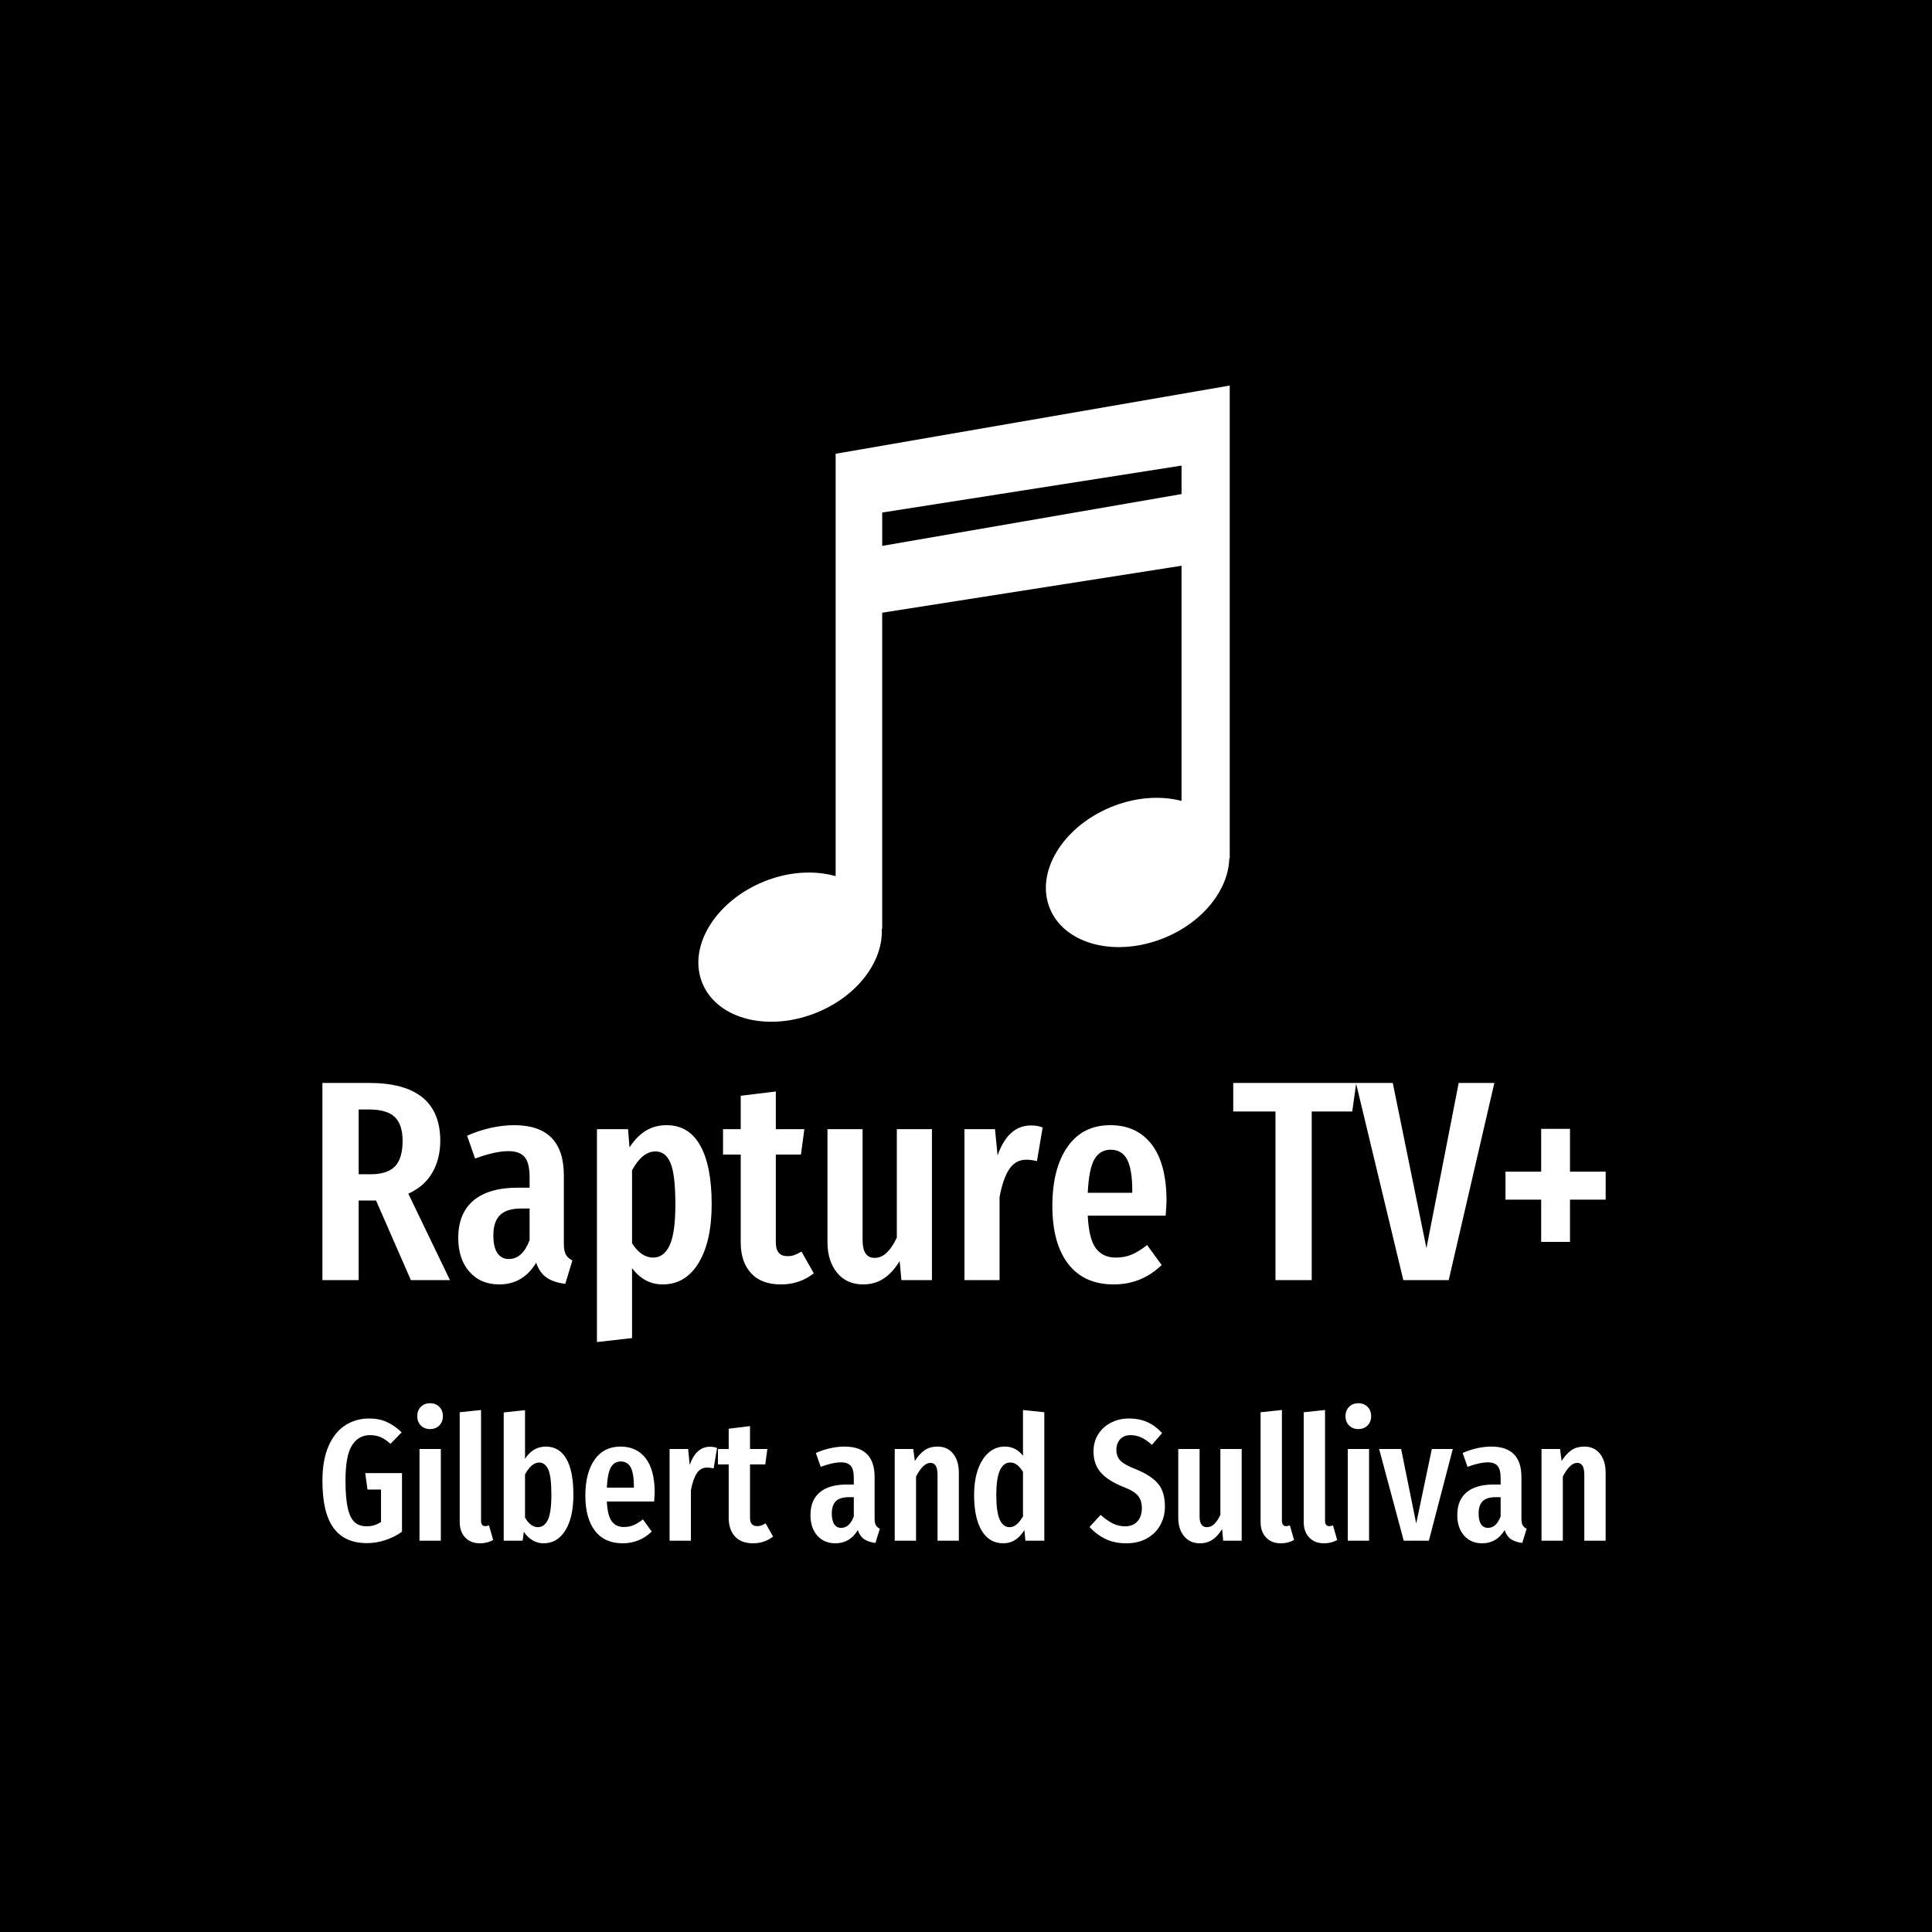 <svg xmlns="http://www.w3.org/2000/svg" version="1.1" xmlns:xlink="http://www.w3.org/1999/xlink" xmlns:svgjs="http://svgjs.dev/svgjs" width="1500" height="1500" viewBox="0 0 1500 1500"><rect width="1500" height="1500" fill="#000000"></rect><g transform="matrix(0.667,0,0,0.667,248.225,297.88)"><svg viewBox="0 0 275 248" data-background-color="#7902f5" preserveAspectRatio="xMidYMid meet" height="1352" width="1500" xmlns="http://www.w3.org/2000/svg" xmlns:xlink="http://www.w3.org/1999/xlink"><g id="tight-bounds" transform="matrix(1,0,0,1,0.488,0.4)"><svg viewBox="0 0 274.024 247.2" height="247.2" width="274.024"><g><svg viewBox="0 0 395.52 356.803" height="247.2" width="274.024"><g transform="matrix(1,0,0,1,0,214.927)"><svg viewBox="0 0 395.52 141.877" height="141.877" width="395.52"><g id="textblocktransform"><svg viewBox="0 0 395.52 141.877" height="141.877" width="395.52" id="textblock"><g><svg viewBox="0 0 395.52 79.86" height="79.86" width="395.52"><g transform="matrix(1,0,0,1,0,0)"><svg width="395.52" viewBox="3 -34.55 224.83 45.4" height="79.86" data-palette-color="#e1e1e3"><path d="M25.35 0L18.5 0 12.4-13.95 11.8-13.95 9.35-13.95 9.35 0 3 0 3-34.55 11.15-34.55Q23.65-34.55 23.65-24.4L23.65-24.4Q23.65-21.25 22.25-18.82 20.85-16.4 18.05-15.15L18.05-15.15 25.35 0ZM11.45-18.55Q14.4-18.55 15.73-19.95 17.05-21.35 17.05-24.4L17.05-24.4Q17.05-27.25 15.68-28.58 14.3-29.9 11.15-29.9L11.15-29.9 9.35-29.9 9.35-18.55 11.45-18.55ZM45.3-6.4Q45.3-5.1 45.65-4.48 46-3.85 46.8-3.45L46.8-3.45 45.55 0.65Q43.5 0.4 42.27-0.45 41.05-1.3 40.45-3.05L40.45-3.05Q38.15 0.75 34 0.75L34 0.75Q30.7 0.75 28.75-1.48 26.8-3.7 26.8-7.4L26.8-7.4Q26.8-11.7 29.47-13.95 32.15-16.2 37.25-16.2L37.25-16.2 39.3-16.2 39.3-18.05Q39.3-20.55 38.42-21.58 37.55-22.6 35.6-22.6L35.6-22.6Q33.25-22.6 29.75-21.3L29.75-21.3 28.35-25.3Q30.35-26.2 32.5-26.68 34.65-27.15 36.6-27.15L36.6-27.15Q45.3-27.15 45.3-18.35L45.3-18.35 45.3-6.4ZM35.65-3.7Q38.05-3.7 39.3-7L39.3-7 39.3-12.55 37.85-12.55Q35.3-12.55 34.12-11.4 32.95-10.25 32.95-7.85L32.95-7.85Q32.95-5.8 33.65-4.75 34.35-3.7 35.65-3.7L35.65-3.7ZM63.3-27.15Q67.2-27.15 69.2-23.58 71.2-20 71.2-13.3L71.2-13.3Q71.2-6.8 68.92-3.03 66.65 0.75 62.6 0.75L62.6 0.75Q59.4 0.75 57.25-2.1L57.25-2.1 57.25 10.15 51.1 10.85 51.1-26.45 56.55-26.45 56.8-23.25Q58.1-25.25 59.7-26.2 61.3-27.15 63.3-27.15L63.3-27.15ZM60.95-3.95Q62.85-3.95 63.85-6.13 64.84-8.3 64.84-13.25L64.84-13.25Q64.84-18.45 64-20.5 63.15-22.55 61.35-22.55L61.35-22.55Q59.05-22.55 57.25-19.25L57.25-19.25 57.25-6.45Q58.85-3.95 60.95-3.95L60.95-3.95ZM86.94-5L89.09-1.2Q86.64 0.75 83.34 0.75L83.34 0.75Q79.89 0.75 78.09-1.23 76.29-3.2 76.29-6.6L76.29-6.6 76.29-22 73.19-22 73.19-26.45 76.29-26.45 76.29-32.3 82.44-33.05 82.44-26.45 87.44-26.45 86.84-22 82.44-22 82.44-6.6Q82.44-4.2 84.49-4.2L84.49-4.2Q85.14-4.2 85.64-4.38 86.14-4.55 86.94-5L86.94-5ZM109.79-26.45L109.79 0 104.44 0 104.14-3.35Q102.89-1.3 101.34-0.28 99.79 0.75 97.74 0.75L97.74 0.75Q94.84 0.75 93.17-1.3 91.49-3.35 91.49-6.65L91.49-6.65 91.49-26.45 97.64-26.45 97.64-7Q97.64-3.9 99.74-3.9L99.74-3.9Q100.94-3.9 101.89-4.83 102.84-5.75 103.64-7.45L103.64-7.45 103.64-26.45 109.79-26.45ZM127.14-27.1Q128.29-27.1 129.19-26.75L129.19-26.75 128.19-20.85Q127.19-21.1 126.34-21.1L126.34-21.1Q124.44-21.1 123.34-19.45 122.24-17.8 121.64-14.55L121.64-14.55 121.64 0 115.49 0 115.49-26.45 120.84-26.45 121.29-21.85Q123.14-27.1 127.14-27.1L127.14-27.1ZM150.89-13.85Q150.89-13.4 150.74-11.3L150.74-11.3 137.09-11.3Q137.29-7.2 138.51-5.58 139.74-3.95 141.99-3.95L141.99-3.95Q143.54-3.95 144.79-4.48 146.04-5 147.49-6.15L147.49-6.15 150.04-2.65Q146.54 0.75 141.64 0.75L141.64 0.75Q136.44 0.75 133.66-2.85 130.89-6.45 130.89-13L130.89-13Q130.89-19.55 133.54-23.35 136.19-27.15 141.04-27.15L141.04-27.15Q145.69-27.15 148.29-23.78 150.89-20.4 150.89-13.85L150.89-13.85ZM144.89-15.3L144.89-15.65Q144.89-19.4 143.99-21.13 143.09-22.85 141.09-22.85L141.09-22.85Q139.24-22.85 138.26-21.18 137.29-19.5 137.09-15.3L137.09-15.3 144.89-15.3ZM162.58-34.55L184.13-34.55 183.43-29.55 176.33-29.55 176.33 0 169.98 0 169.98-29.55 162.58-29.55 162.58-34.55ZM202.08-34.55L208.33-34.55 200.33 0 192.38 0 184.08-34.55 190.53-34.55 196.43-5.6 202.08-34.55ZM216.53-26.5L221.58-26.5 221.58-19 227.83-19 227.83-14.1 221.58-14.1 221.58-6.7 216.53-6.7 216.53-14.1 210.28-14.1 210.28-19 216.53-19 216.53-26.5Z" opacity="1" transform="matrix(1,0,0,1,0,0)" fill="#ffffff" class="wordmark-text-0" data-fill-palette-color="primary" id="text-0"></path></svg></g></svg></g><g transform="matrix(1,0,0,1,0,98.714)"><svg viewBox="0 0 395.52 43.163" height="43.163" width="395.52"><g transform="matrix(1,0,0,1,0,0)"><svg width="395.52" viewBox="1.75 -39.65 370.15 40.4" height="43.163" data-palette-color="#e1e1e3"><path d="M15.25-35.25Q18.1-35.25 20.35-34.23 22.6-33.2 24.6-31.25L24.6-31.25 21.4-27.95Q19.85-29.3 18.5-29.88 17.15-30.45 15.45-30.45L15.45-30.45Q12.15-30.45 10.28-27.5 8.4-24.55 8.4-17.3L8.4-17.3Q8.4-12.2 9.08-9.33 9.75-6.45 11.08-5.3 12.4-4.15 14.55-4.15L14.55-4.15Q16.8-4.15 18.65-5.4L18.65-5.4 18.65-14.75 14.75-14.75 14.1-19.5 24.7-19.5 24.7-2.6Q22.55-1.05 19.93-0.18 17.3 0.7 14.6 0.7L14.6 0.7Q8.15 0.7 4.95-3.68 1.75-8.05 1.75-17.3L1.75-17.3Q1.75-23.3 3.53-27.33 5.3-31.35 8.35-33.3 11.4-35.25 15.25-35.25L15.25-35.25ZM29.75-26.45L35.9-26.45 35.9 0 29.75 0 29.75-26.45ZM32.8-39.65Q34.45-39.65 35.47-38.6 36.5-37.55 36.5-35.9L36.5-35.9Q36.5-34.3 35.47-33.25 34.45-32.2 32.8-32.2L32.8-32.2Q31.15-32.2 30.12-33.25 29.1-34.3 29.1-35.9L29.1-35.9Q29.1-37.55 30.12-38.6 31.15-39.65 32.8-39.65L32.8-39.65ZM47.2 0.75Q44.5 0.75 42.92-0.93 41.35-2.6 41.35-5.4L41.35-5.4 41.35-37.05 47.5-37.7 47.5-5.65Q47.5-5 47.8-4.6 48.1-4.2 48.7-4.2L48.7-4.2Q49.05-4.2 49.37-4.3 49.7-4.4 49.8-4.4L49.8-4.4 51-0.2Q49.3 0.75 47.2 0.75L47.2 0.75ZM66.19-27.15Q70.04-27.15 72.09-23.65 74.14-20.15 74.14-13.25L74.14-13.25Q74.14-6.75 71.84-3 69.54 0.75 65.54 0.75L65.54 0.75Q63.79 0.75 62.34-0.13 60.89-1 59.84-2.55L59.84-2.55 59.49 0 54.04 0 54.04-37 60.19-37.65 60.19-23.6Q61.24-25.3 62.77-26.23 64.29-27.15 66.19-27.15L66.19-27.15ZM63.89-3.9Q65.74-3.9 66.77-6 67.79-8.1 67.79-13.25L67.79-13.25Q67.79-18.6 66.87-20.58 65.94-22.55 64.24-22.55L64.24-22.55Q63.09-22.55 62.04-21.6 60.99-20.65 60.19-19.1L60.19-19.1 60.19-6.7Q60.84-5.45 61.82-4.67 62.79-3.9 63.89-3.9L63.89-3.9ZM97.59-13.85Q97.59-13.4 97.44-11.3L97.44-11.3 83.79-11.3Q83.99-7.2 85.22-5.58 86.44-3.95 88.69-3.95L88.69-3.95Q90.24-3.95 91.49-4.48 92.74-5 94.19-6.15L94.19-6.15 96.74-2.65Q93.24 0.75 88.34 0.75L88.34 0.75Q83.14 0.75 80.37-2.85 77.59-6.45 77.59-13L77.59-13Q77.59-19.55 80.24-23.35 82.89-27.15 87.74-27.15L87.74-27.15Q92.39-27.15 94.99-23.78 97.59-20.4 97.59-13.85L97.59-13.85ZM91.59-15.3L91.59-15.65Q91.59-19.4 90.69-21.13 89.79-22.85 87.79-22.85L87.79-22.85Q85.94-22.85 84.97-21.18 83.99-19.5 83.79-15.3L83.79-15.3 91.59-15.3ZM113.54-27.1Q114.69-27.1 115.59-26.75L115.59-26.75 114.59-20.85Q113.59-21.1 112.74-21.1L112.74-21.1Q110.84-21.1 109.74-19.45 108.64-17.8 108.04-14.55L108.04-14.55 108.04 0 101.89 0 101.89-26.45 107.24-26.45 107.69-21.85Q109.54-27.1 113.54-27.1L113.54-27.1ZM129.59-5L131.74-1.2Q129.29 0.75 125.99 0.75L125.99 0.75Q122.54 0.75 120.74-1.23 118.94-3.2 118.94-6.6L118.94-6.6 118.94-22 115.84-22 115.84-26.45 118.94-26.45 118.94-32.3 125.09-33.05 125.09-26.45 130.09-26.45 129.49-22 125.09-22 125.09-6.6Q125.09-4.2 127.14-4.2L127.14-4.2Q127.79-4.2 128.29-4.38 128.79-4.55 129.59-5L129.59-5ZM161.03-6.4Q161.03-5.1 161.38-4.48 161.73-3.85 162.53-3.45L162.53-3.45 161.28 0.65Q159.23 0.4 158.01-0.45 156.78-1.3 156.18-3.05L156.18-3.05Q153.88 0.75 149.73 0.75L149.73 0.75Q146.43 0.75 144.48-1.48 142.53-3.7 142.53-7.4L142.53-7.4Q142.53-11.7 145.21-13.95 147.88-16.2 152.98-16.2L152.98-16.2 155.03-16.2 155.03-18.05Q155.03-20.55 154.16-21.58 153.28-22.6 151.33-22.6L151.33-22.6Q148.98-22.6 145.48-21.3L145.48-21.3 144.08-25.3Q146.08-26.2 148.23-26.68 150.38-27.15 152.33-27.15L152.33-27.15Q161.03-27.15 161.03-18.35L161.03-18.35 161.03-6.4ZM151.38-3.7Q153.78-3.7 155.03-7L155.03-7 155.03-12.55 153.58-12.55Q151.03-12.55 149.86-11.4 148.68-10.25 148.68-7.85L148.68-7.85Q148.68-5.8 149.38-4.75 150.08-3.7 151.38-3.7L151.38-3.7ZM179.18-27.15Q182.03-27.15 183.68-25.1 185.33-23.05 185.33-19.6L185.33-19.6 185.33 0 179.18 0 179.18-18.9Q179.18-20.8 178.65-21.63 178.13-22.45 177.13-22.45L177.13-22.45Q175.03-22.45 172.98-18.5L172.98-18.5 172.98 0 166.83 0 166.83-26.45 172.18-26.45 172.63-23Q173.98-25.1 175.5-26.13 177.03-27.15 179.18-27.15L179.18-27.15ZM203.83-37.7L209.98-37.05 209.98 0 204.53 0 204.23-3.05Q201.88 0.75 198.18 0.75L198.18 0.75Q194.08 0.75 191.9-2.93 189.73-6.6 189.73-13.2L189.73-13.2Q189.73-17.4 190.85-20.58 191.98-23.75 193.98-25.45 195.98-27.15 198.58-27.15L198.58-27.15Q201.78-27.15 203.83-24.5L203.83-24.5 203.83-37.7ZM199.93-3.9Q201.08-3.9 202-4.7 202.93-5.5 203.83-7L203.83-7 203.83-19.85Q202.23-22.55 200.18-22.55L200.18-22.55Q196.13-22.55 196.13-13.25L196.13-13.25Q196.13-8.2 197.13-6.05 198.13-3.9 199.93-3.9L199.93-3.9ZM234.42-35.25Q237.42-35.25 239.72-34.2 242.02-33.15 243.97-31.05L243.97-31.05 241.02-27.65Q239.47-29.05 238-29.75 236.52-30.45 234.87-30.45L234.87-30.45Q232.97-30.45 231.87-29.28 230.77-28.1 230.77-26.2L230.77-26.2Q230.77-24.3 231.92-23.1 233.07-21.9 236.42-20.6L236.42-20.6Q240.72-18.85 242.75-16.5 244.77-14.15 244.77-9.85L244.77-9.85Q244.77-6.9 243.42-4.48 242.07-2.05 239.55-0.65 237.02 0.75 233.67 0.75L233.67 0.75Q230.22 0.75 227.67-0.48 225.12-1.7 223.02-3.95L223.02-3.95 226.22-7.45Q228.02-5.85 229.67-5 231.32-4.15 233.27-4.15L233.27-4.15Q235.57-4.15 236.85-5.58 238.12-7 238.12-9.45L238.12-9.45Q238.12-11.6 237-12.98 235.87-14.35 232.82-15.5L232.82-15.5Q228.22-17.35 226.2-19.75 224.17-22.15 224.17-25.75L224.17-25.75Q224.17-28.5 225.5-30.65 226.82-32.8 229.17-34.02 231.52-35.25 234.42-35.25L234.42-35.25ZM266.92-26.45L266.92 0 261.57 0 261.27-3.35Q260.02-1.3 258.47-0.28 256.92 0.75 254.87 0.75L254.87 0.75Q251.97 0.75 250.29-1.3 248.62-3.35 248.62-6.65L248.62-6.65 248.62-26.45 254.77-26.45 254.77-7Q254.77-3.9 256.87-3.9L256.87-3.9Q258.07-3.9 259.02-4.83 259.97-5.75 260.77-7.45L260.77-7.45 260.77-26.45 266.92-26.45ZM278.22 0.75Q275.52 0.75 273.94-0.93 272.37-2.6 272.37-5.4L272.37-5.4 272.37-37.05 278.52-37.7 278.52-5.65Q278.52-5 278.82-4.6 279.12-4.2 279.72-4.2L279.72-4.2Q280.07-4.2 280.39-4.3 280.72-4.4 280.82-4.4L280.82-4.4 282.02-0.2Q280.32 0.75 278.22 0.75L278.22 0.75ZM290.66 0.75Q287.96 0.75 286.39-0.93 284.81-2.6 284.81-5.4L284.81-5.4 284.81-37.05 290.96-37.7 290.96-5.65Q290.96-5 291.26-4.6 291.56-4.2 292.16-4.2L292.16-4.2Q292.51-4.2 292.84-4.3 293.16-4.4 293.26-4.4L293.26-4.4 294.46-0.2Q292.76 0.75 290.66 0.75L290.66 0.75ZM297.51-26.45L303.66-26.45 303.66 0 297.51 0 297.51-26.45ZM300.56-39.65Q302.21-39.65 303.24-38.6 304.26-37.55 304.26-35.9L304.26-35.9Q304.26-34.3 303.24-33.25 302.21-32.2 300.56-32.2L300.56-32.2Q298.91-32.2 297.89-33.25 296.86-34.3 296.86-35.9L296.86-35.9Q296.86-37.55 297.89-38.6 298.91-39.65 300.56-39.65L300.56-39.65ZM321.76-26.45L327.81-26.45 320.91 0 313.66 0 306.56-26.45 312.91-26.45 317.26-4.95 321.76-26.45ZM347.61-6.4Q347.61-5.1 347.96-4.48 348.31-3.85 349.11-3.45L349.11-3.45 347.86 0.65Q345.81 0.4 344.58-0.45 343.36-1.3 342.76-3.05L342.76-3.05Q340.46 0.75 336.31 0.75L336.31 0.75Q333.01 0.75 331.06-1.48 329.11-3.7 329.11-7.4L329.11-7.4Q329.11-11.7 331.78-13.95 334.46-16.2 339.56-16.2L339.56-16.2 341.61-16.2 341.61-18.05Q341.61-20.55 340.73-21.58 339.86-22.6 337.91-22.6L337.91-22.6Q335.56-22.6 332.06-21.3L332.06-21.3 330.66-25.3Q332.66-26.2 334.81-26.68 336.96-27.15 338.91-27.15L338.91-27.15Q347.61-27.15 347.61-18.35L347.61-18.35 347.61-6.4ZM337.96-3.7Q340.36-3.7 341.61-7L341.61-7 341.61-12.55 340.16-12.55Q337.61-12.55 336.43-11.4 335.26-10.25 335.26-7.85L335.26-7.85Q335.26-5.8 335.96-4.75 336.66-3.7 337.96-3.7L337.96-3.7ZM365.75-27.15Q368.6-27.15 370.25-25.1 371.9-23.05 371.9-19.6L371.9-19.6 371.9 0 365.75 0 365.75-18.9Q365.75-20.8 365.23-21.63 364.7-22.45 363.7-22.45L363.7-22.45Q361.6-22.45 359.55-18.5L359.55-18.5 359.55 0 353.4 0 353.4-26.45 358.75-26.45 359.2-23Q360.55-25.1 362.08-26.13 363.6-27.15 365.75-27.15L365.75-27.15Z" opacity="1" transform="matrix(1,0,0,1,0,0)" fill="#ffffff" class="slogan-text-1" data-fill-palette-color="secondary" id="text-1"></path></svg></g></svg></g></svg></g></svg></g><g transform="matrix(1,0,0,1,115.876,0)"><svg viewBox="0 0 163.769 196.074" height="196.074" width="163.769"><g><svg xmlns="http://www.w3.org/2000/svg" xmlns:xlink="http://www.w3.org/1999/xlink" version="1.1" x="0" y="0" viewBox="5.999 3 79.965 95.739" enable-background="new 0 0 100 100" xml:space="preserve" height="196.074" width="163.769" class="icon-icon-0" data-fill-palette-color="accent" id="icon-0"><g fill="#ead6fb" data-fill-palette-color="accent"><path fill="#ffffff" d="M26.66 13.266V76.829C23.437 75.913 19.511 76.117 15.688 77.717 8.401 80.765 4.346 87.618 6.641 93.018 8.928 98.425 16.695 100.335 23.981 97.289 30.075 94.742 33.846 89.54 33.598 84.741H33.666V37.183L78.71 30.118V65.504C75.536 64.677 71.7 64.925 67.981 66.48 60.699 69.527 56.643 76.381 58.934 81.785 61.226 87.191 68.993 89.103 76.278 86.053 82.093 83.62 85.78 78.77 85.896 74.159H85.964V3zM78.711 19.331L33.667 27.13V22.108L78.711 15.045z" data-fill-palette-color="accent"></path></g></svg></g></svg></g><g></g></svg></g><defs></defs></svg><rect width="274.024" height="247.2" fill="none" stroke="none" visibility="hidden"></rect></g></svg></g></svg>